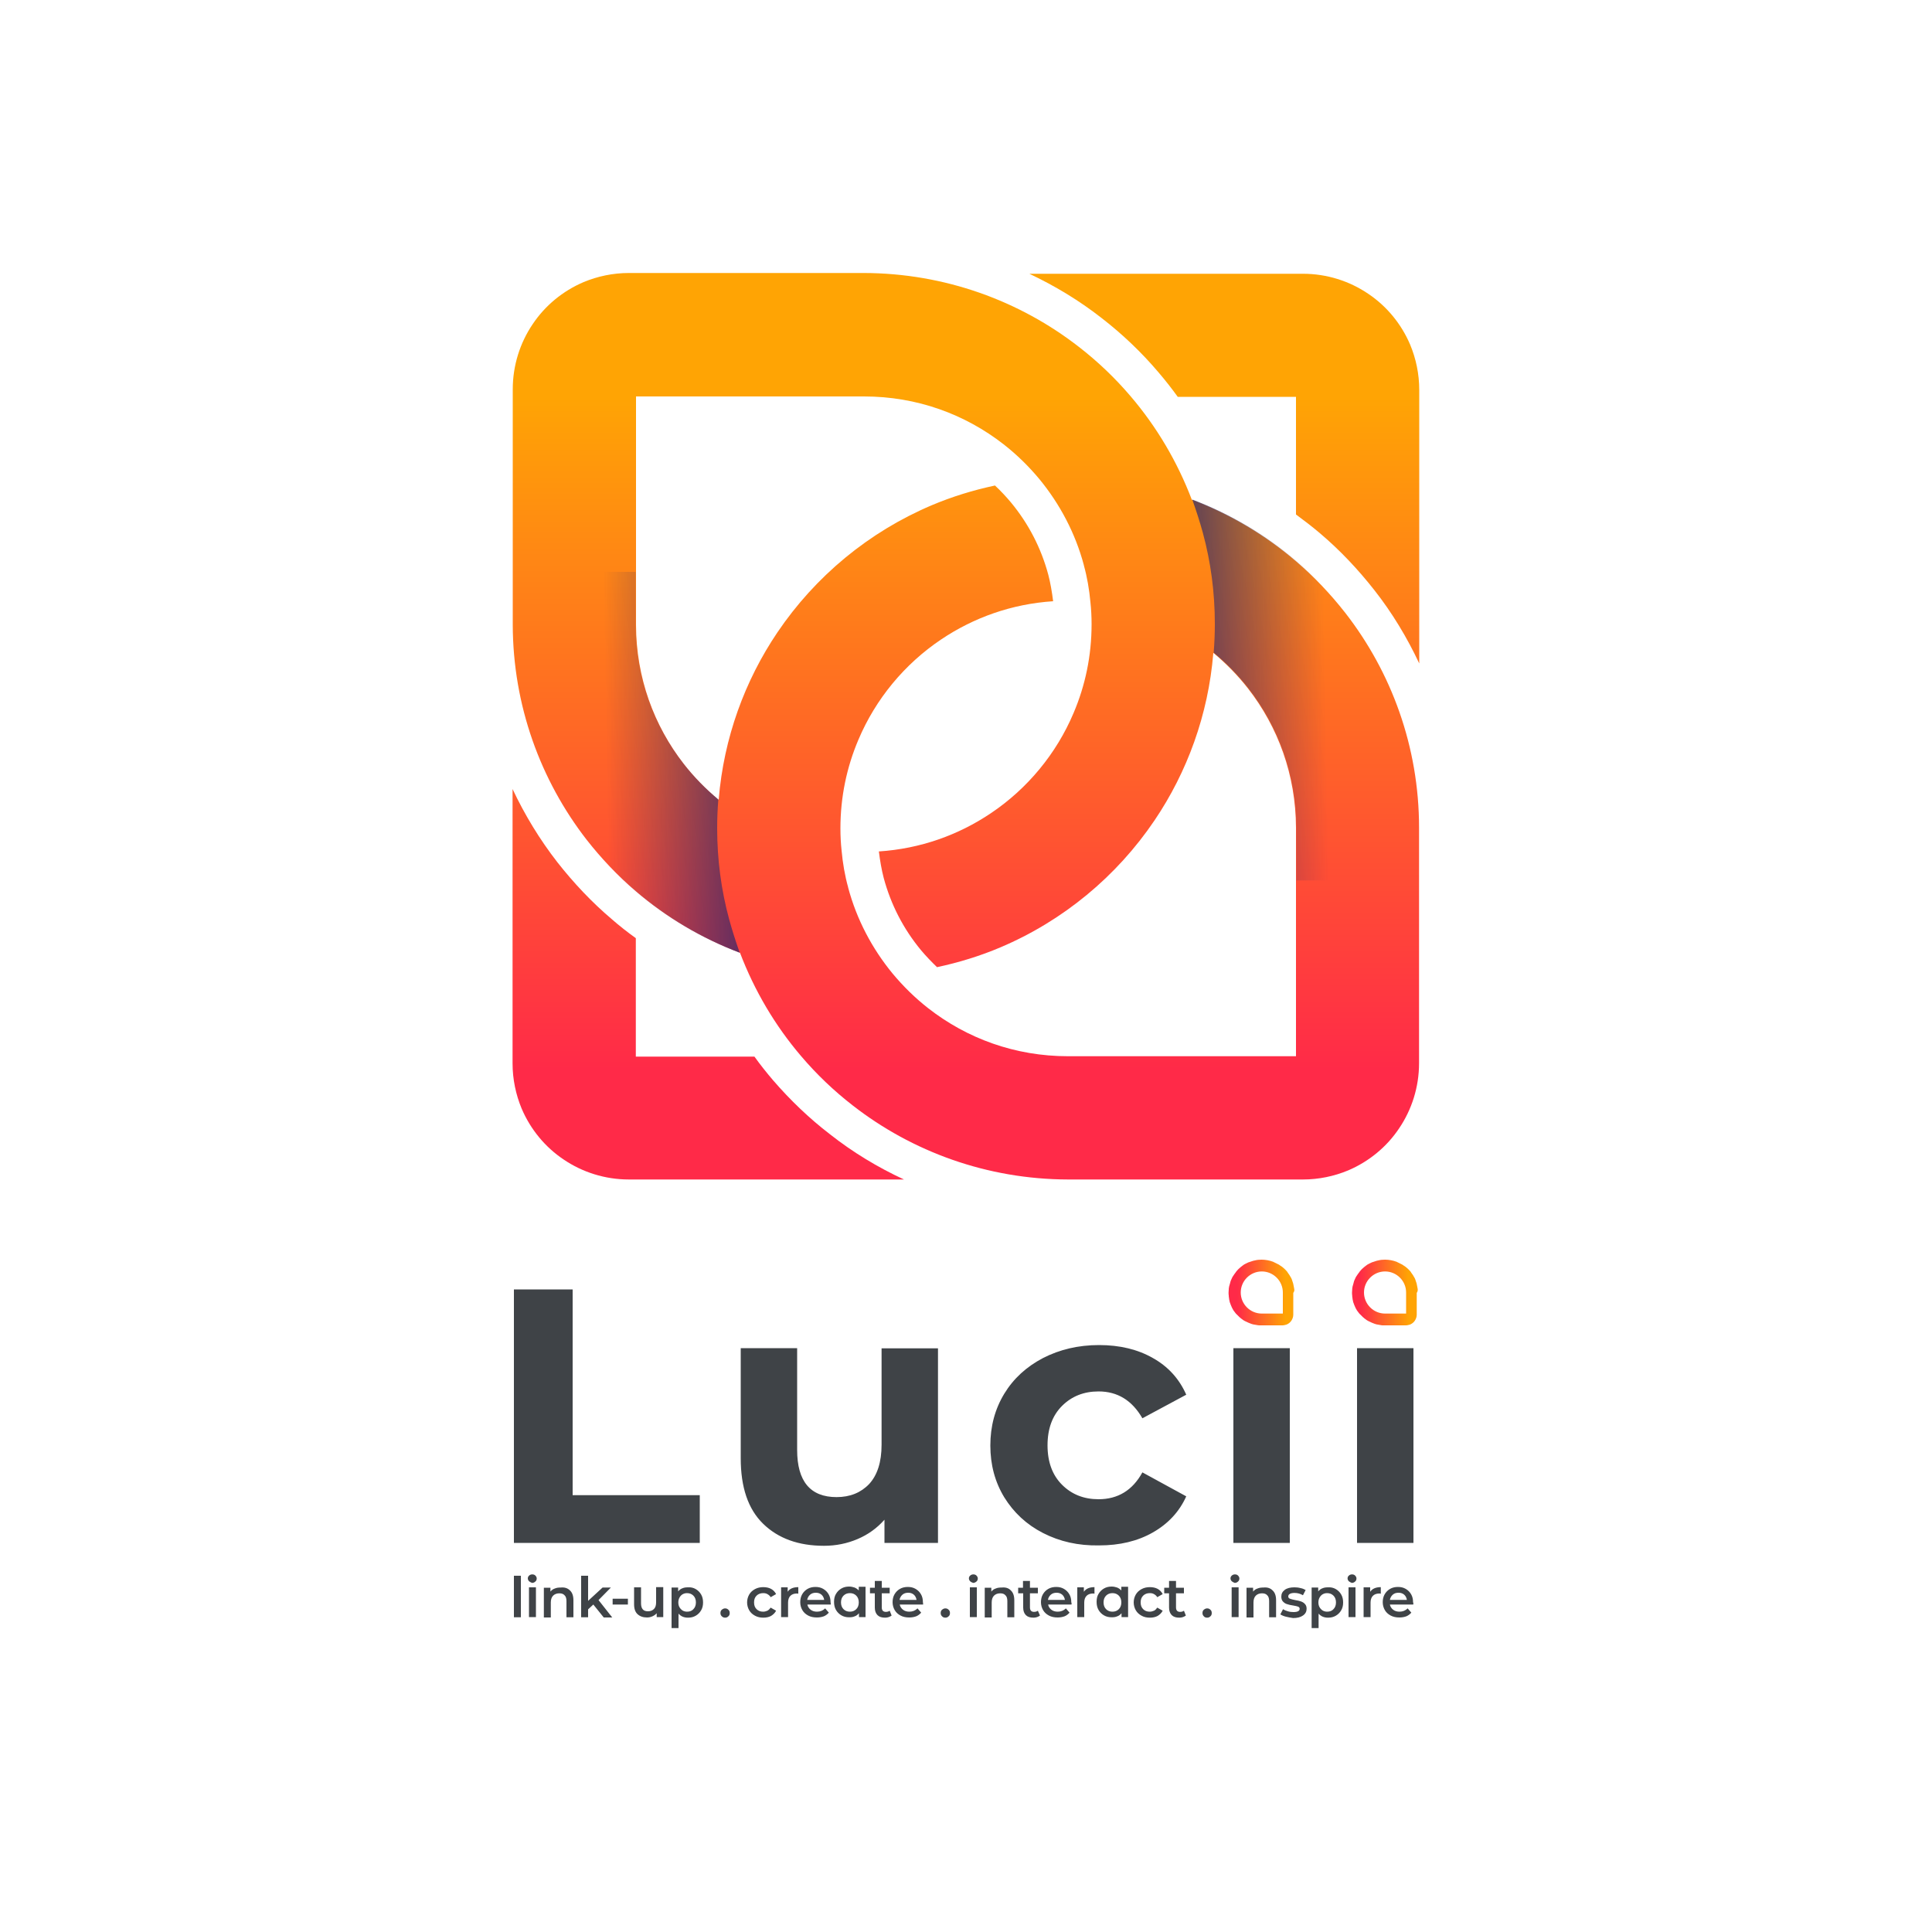 <svg version="1.1" id="Layer_1" xmlns="http://www.w3.org/2000/svg" x="0" y="0" viewBox="0 0 1000 1000" style="enable-background:new 0 0 1000 1000" xml:space="preserve">
    <style>
        .st11{fill:#3f4347}
    </style>
    <linearGradient id="SVGID_1_" gradientUnits="userSpaceOnUse" x1="633.657" y1="139.431" x2="633.657" y2="612.118">
        <stop offset=".14" style="stop-color:#ffa404"/>
        <stop offset=".877" style="stop-color:#ff2a48"/>
    </linearGradient>
    <path d="M599.7 192.8c3.5 4.1 6.8 8.3 9.9 12.6h61.2v60.9c4.2 3.1 8.4 6.3 12.4 9.7 10.4 8.8 19.8 18.8 28.2 29.5 9.2 11.7 16.9 24.5 23.2 37.9V201.8c0-8.2-1.7-16.2-4.7-23.4-4.6-10.8-12.2-20-21.8-26.4-9.6-6.5-21.3-10.3-33.7-10.3H532.8c13.3 6.3 25.9 13.9 37.5 23 10.6 8.2 20.6 17.7 29.4 28.1z" style="fill:url(#SVGID_1_)"/>
    <linearGradient id="SVGID_2_" gradientUnits="userSpaceOnUse" x1="366.631" y1="139.431" x2="366.631" y2="612.118">
        <stop offset=".14" style="stop-color:#ffa404"/>
        <stop offset=".877" style="stop-color:#ff2a48"/>
    </linearGradient>
    <path d="M400.1 559.1c-3.4-4-6.6-8-9.6-12.2h-61.4v-61.3c-4.3-3.1-8.4-6.3-12.4-9.8-10.4-8.8-19.8-18.8-28.2-29.5-9.1-11.7-16.9-24.5-23.2-37.9v142c0 8.2 1.7 16.2 4.7 23.4 4.6 10.8 12.2 20 21.8 26.4 9.6 6.5 21.3 10.3 33.7 10.3h142.4c-13.6-6.3-26.5-14.1-38.3-23.4-10.7-8.2-20.6-17.7-29.5-28z" style="fill:url(#SVGID_2_)"/>
    <linearGradient id="SVGID_3_" gradientUnits="userSpaceOnUse" x1="499.927" y1="139.431" x2="499.927" y2="612.118">
        <stop offset=".14" style="stop-color:#ffa404"/>
        <stop offset=".877" style="stop-color:#ff2a48"/>
    </linearGradient>
    <path d="M696.3 317.2c-7.6-9.7-16.1-18.7-25.5-26.7-15.8-13.5-34-24.3-53.8-31.8h-.1c-7.5-19.7-18.2-37.8-31.7-53.6-8-9.4-16.9-17.9-26.7-25.5-30.7-23.9-69.5-38.2-111.4-38.3H325.5c-8.2 0-16.2 1.7-23.4 4.7-10.8 4.6-20 12.2-26.4 21.8-6.5 9.6-10.3 21.3-10.3 33.7v121.9c.1 41.8 14.4 80.5 38.2 111.2 7.6 9.7 16.1 18.7 25.5 26.7 15.8 13.5 34 24.3 53.8 31.8h.1c7.5 19.7 18.2 37.8 31.7 53.6 8 9.4 16.9 17.9 26.7 25.5 30.7 23.9 69.5 38.2 111.4 38.3h121.6c8.2 0 16.2-1.7 23.4-4.7 10.8-4.6 20-12.2 26.4-21.8 6.5-9.6 10.3-21.3 10.3-33.7V428.4c0-41.8-14.3-80.5-38.2-111.2zm-73.8-41.3c0-.1 0-.1 0 0v-.1.1zM377.4 476v.1-.1zm293.4 70.7h-118c-27.4 0-52.3-9.2-72.3-24.8-6.8-5.3-13-11.4-18.5-18-10.6-12.9-18.6-28-23-44.5v-.1c-1.7-6.1-2.8-12.5-3.4-19.1-.4-3.7-.6-7.5-.6-11.4 0-16.4 3.3-31.8 9.3-45.9 8.9-21.1 23.9-39.2 42.8-51.9 16.8-11.3 36.5-18.4 58-19.8-.6-4.8-1.4-9.5-2.5-13.7-3.7-13.8-10.2-26.4-19.3-37.4-2.6-3.1-5.3-6-8.3-8.8-11.3 2.4-22.3 5.8-32.7 10.2-32.6 13.8-60.3 36.8-79.9 65.8-16.9 25-27.8 54.7-30.4 86.5v.2c-6.6-5.5-12.7-11.7-18-18.5-15.5-19.9-24.7-44.7-24.8-72V205.2h118c27.4 0 52.3 9.2 72.3 24.8 6.8 5.3 13 11.4 18.5 18 10.6 12.9 18.6 28 23 44.5v.1c1.7 6.1 2.8 12.5 3.4 19.1.4 3.7.6 7.5.6 11.4 0 16.4-3.3 31.8-9.3 45.9-8.9 21.1-23.9 39.2-42.8 51.9-16.8 11.3-36.5 18.4-58 19.8.6 4.8 1.4 9.5 2.5 13.7 3.7 13.8 10.2 26.4 19.3 37.4 2.6 3.1 5.4 6 8.3 8.8 11.3-2.4 22.3-5.8 32.7-10.2 32.6-13.8 60.3-36.8 79.9-65.8 16.9-25 27.8-54.7 30.4-86.5v-.2c6.6 5.5 12.7 11.7 18 18.5 15.5 19.9 24.7 44.7 24.8 72v118.3z" style="fill:url(#SVGID_3_)"/>
    <linearGradient id="SVGID_4_" gradientUnits="userSpaceOnUse" x1="407.366" y1="393.114" x2="313.956" y2="394.724">
        <stop offset="0" style="stop-color:#29266d"/>
        <stop offset="1" style="stop-color:#29266d;stop-opacity:0"/>
    </linearGradient>
    <path d="M377.4 475.8c-4.1-15.1-6.2-30.9-6.2-47.1 0-5 .2-10 .6-14.9-6.6-5.5-12.7-11.7-18-18.5-15.5-19.9-24.7-44.7-24.8-72V296h-63.7v27.4c.1 41.8 14.4 80.5 38.2 111.2 7.6 9.7 16.1 18.7 25.5 26.7 15.8 13.5 34 24.3 53.8 31.8h.1c0-.1-.1-.2-.1-.2-2-5.6-3.8-11.3-5.4-17.1z" style="fill:url(#SVGID_4_)"/>
    <linearGradient id="SVGID_5_" gradientUnits="userSpaceOnUse" x1="1523.797" y1="-2613.587" x2="1430.386" y2="-2611.976" gradientTransform="rotate(180 1058.215 -1127.534)">
        <stop offset="0" style="stop-color:#29266d"/>
        <stop offset="1" style="stop-color:#29266d;stop-opacity:0"/>
    </linearGradient>
    <path d="M622.6 275.8c4.1 15.1 6.2 30.9 6.2 47.1 0 5-.2 10-.6 14.9 6.6 5.5 12.7 11.7 18 18.5 15.5 19.9 24.7 44.7 24.8 72v27.4h63.7v-27.4c-.1-41.8-14.4-80.5-38.2-111.2-7.6-9.7-16.1-18.7-25.5-26.7-15.8-13.5-34-24.3-53.8-31.8h-.1c0 .1.1.2.1.2 2 5.6 3.8 11.2 5.4 17z" style="fill:url(#SVGID_5_)"/>
    <path d="M377.4 476v.1-.1z" style="fill:#231f20"/>
    <path class="st11" d="M266 667.4h30.4v106.5h65.8v24.7H266V667.4zM485.5 697.8v100.8h-27.7v-12c-3.9 4.4-8.5 7.7-13.9 10s-11.2 3.5-17.4 3.5c-13.2 0-23.7-3.8-31.5-11.4-7.8-7.6-11.6-18.9-11.6-33.9v-57h29.2v52.7c0 16.2 6.8 24.4 20.4 24.4 7 0 12.6-2.3 16.9-6.8 4.2-4.6 6.4-11.3 6.4-20.3v-49.9h29.2zM539.9 793.5c-8.6-4.4-15.2-10.6-20.1-18.5-4.8-7.9-7.2-16.8-7.2-26.8s2.4-18.9 7.2-26.8c4.8-7.9 11.5-14 20.1-18.5 8.6-4.4 18.2-6.7 29-6.7 10.6 0 19.9 2.2 27.8 6.7 7.9 4.4 13.7 10.8 17.3 19l-22.7 12.2c-5.3-9.2-12.8-13.9-22.7-13.9-7.6 0-13.9 2.5-18.9 7.5-5 5-7.5 11.8-7.5 20.4 0 8.6 2.5 15.4 7.5 20.4 5 5 11.3 7.5 18.9 7.5 10 0 17.6-4.6 22.7-13.9l22.7 12.4c-3.6 8-9.4 14.2-17.3 18.7s-17.2 6.7-27.8 6.7c-10.8.2-20.4-2-29-6.4zM638.4 697.8h29.2v100.8h-29.2V697.8zM702.4 697.8h29.2v100.8h-29.2V697.8z"/>
    <linearGradient id="SVGID_6_" gradientUnits="userSpaceOnUse" x1="669.993" y1="668.708" x2="636.203" y2="669.291">
        <stop offset=".14" style="stop-color:#ffa404"/>
        <stop offset=".877" style="stop-color:#ff2a48"/>
    </linearGradient>
    <path d="M669.9 667.3c0-.2 0-.3-.1-.5 0-.4-.1-.7-.2-1.1 0-.2-.1-.4-.1-.6-.1-.3-.1-.6-.2-.9-.1-.2-.1-.4-.2-.6l-.3-.9c-.1-.2-.1-.4-.2-.6-.2-.4-.3-.7-.5-1-.1-.1-.1-.2-.2-.3-.2-.4-.5-.9-.8-1.3-.1-.1-.2-.3-.3-.4-.1-.2-.3-.4-.4-.6 0-.1-.1-.1-.1-.2-.3-.3-.5-.6-.8-.9l-.3-.3c-.3-.3-.7-.7-1.1-1l-.1-.1c-.2-.2-.5-.4-.8-.6-.2-.1-.3-.2-.5-.3-.2-.2-.5-.3-.7-.5l-.6-.3c-.3-.1-.5-.3-.8-.4l-.6-.3c-.3-.1-.6-.3-.8-.4-.1 0-.1-.1-.2-.1-1.9-.7-3.9-1.1-6-1.1-1.2 0-2.4.1-3.5.4-.5.1-1 .2-1.5.4l-.9.3c-.2.1-.4.1-.6.2h-.1c-.4.2-.8.4-1.3.6-.1.1-.3.2-.4.2-.3.2-.6.3-.9.5-.1.1-.3.2-.4.3-.8.6-1.6 1.2-2.3 1.9l-.3.3c-.3.3-.5.6-.8.9-.1.1-.2.2-.2.3l-.9 1.2c-.3.4-.5.8-.8 1.2-.1.1-.1.2-.2.3-.2.4-.4.8-.6 1.3 0 .1 0 .1-.1.2-.2.4-.3.8-.4 1.2 0 .1-.1.2-.1.4-.1.5-.3.9-.4 1.4 0 .1 0 .2-.1.3-.1.4-.1.8-.2 1.3v.3c0 .5-.1 1.1-.1 1.6s0 1.1.1 1.6v.3c.1.5.1 1 .2 1.5v.1c.1.3.1.6.2.9 0 .2.1.3.1.5 0 .1.1.2.1.3.1.3.2.6.3.8 0 .1.1.2.1.3.1.2.2.5.3.7.1.2.2.5.3.7l.3.6c.1.2.3.5.4.7.1.2.2.4.4.6.2.3.4.5.6.8.1.1.2.3.3.4l.1.1c.1.2.3.3.5.5l.6.6.6.6c.2.2.4.4.6.5l.2.2c.2.2.5.4.7.5.1.1.2.1.2.2.4.3.9.6 1.3.8.4.2.9.4 1.3.6.1.1.3.1.4.2.3.1.7.3 1 .4.2.1.4.1.5.2.3.1.7.2 1 .3.2 0 .4.1.6.1.4.1.7.1 1.1.2.2 0 .3 0 .5.1.5.1 1.1.1 1.6.1h11.3c.8 0 1.5-.2 2.2-.4 1-.4 1.9-1.1 2.5-2 .6-.9 1-2 1-3.1v-11.3c.6-.9.6-1.4.5-1.9zm-5.8 12.6h-11c-6 0-10.9-4.9-10.9-10.9s4.9-10.9 10.9-10.9S664 663 664 669v10.9z" style="fill:url(#SVGID_6_)"/>
    <linearGradient id="SVGID_7_" gradientUnits="userSpaceOnUse" x1="733.877" y1="668.708" x2="700.087" y2="669.291">
        <stop offset=".14" style="stop-color:#ffa404"/>
        <stop offset=".877" style="stop-color:#ff2a48"/>
    </linearGradient>
    <path d="M733.8 667.3c0-.2 0-.3-.1-.5 0-.4-.1-.7-.2-1.1 0-.2-.1-.4-.1-.6-.1-.3-.1-.6-.2-.9-.1-.2-.1-.4-.2-.6l-.3-.9c-.1-.2-.1-.4-.2-.6-.2-.4-.3-.7-.5-1-.1-.1-.1-.2-.2-.3-.2-.4-.5-.9-.8-1.3-.1-.1-.2-.3-.3-.4-.1-.2-.3-.4-.4-.6 0-.1-.1-.1-.1-.2-.3-.3-.5-.6-.8-.9l-.3-.3c-.3-.3-.7-.7-1.1-1l-.1-.1c-.2-.2-.5-.4-.8-.6-.2-.1-.3-.2-.5-.3-.2-.2-.5-.3-.7-.5l-.6-.3c-.3-.1-.5-.3-.8-.4l-.6-.3c-.3-.1-.6-.3-.8-.4-.1 0-.1-.1-.2-.1-1.9-.7-3.9-1.1-6-1.1-1.2 0-2.4.1-3.5.4-.5.1-1 .2-1.5.4l-.9.3c-.2.1-.4.1-.6.2h-.1c-.4.2-.8.4-1.3.6-.1.1-.3.2-.4.2-.3.2-.6.3-.9.5-.1.1-.3.2-.4.3-.8.6-1.6 1.2-2.3 1.9l-.3.3c-.3.3-.5.6-.8.9-.1.1-.2.2-.2.3l-.9 1.2c-.3.4-.5.8-.8 1.2-.1.1-.1.2-.2.3-.2.4-.4.8-.6 1.3 0 .1 0 .1-.1.2-.2.4-.3.8-.4 1.2 0 .1-.1.2-.1.4-.1.5-.3.9-.4 1.4 0 .1 0 .2-.1.3-.1.4-.1.8-.2 1.3v.3c0 .5-.1 1.1-.1 1.6s0 1.1.1 1.6v.3c.1.5.1 1 .2 1.5v.1c.1.3.1.6.2.9 0 .2.1.3.1.5 0 .1.1.2.1.3.1.3.2.6.3.8 0 .1.1.2.1.3.1.2.2.5.3.7.1.2.2.5.3.7l.3.6c.1.2.3.5.4.7.1.2.2.4.4.6.2.3.4.5.6.8.1.1.2.3.3.4l.1.1c.1.2.3.3.5.5l.6.6.6.6c.2.2.4.4.6.5l.2.2c.2.2.5.4.7.5.1.1.2.1.2.2.4.3.9.6 1.3.8.4.2.9.4 1.3.6.1.1.3.1.4.2.3.1.7.3 1 .4.2.1.4.1.5.2.3.1.7.2 1 .3.2 0 .4.1.6.1.4.1.7.1 1.1.2.2 0 .3 0 .5.1.5.1 1.1.1 1.6.1h11.3c.8 0 1.5-.2 2.2-.4 1-.4 1.9-1.1 2.5-2 .6-.9 1-2 1-3.1v-11.3c.6-.9.5-1.4.5-1.9zm-5.9 12.6h-11c-6 0-10.9-4.9-10.9-10.9s4.9-10.9 10.9-10.9 10.9 4.9 10.9 10.9v10.9z" style="fill:url(#SVGID_7_)"/>
    <path class="st11" d="M266 815.6h3.6v21.5H266v-21.5zM273.9 818.5c-.4-.4-.7-.9-.7-1.5s.2-1.1.7-1.5c.4-.4 1-.6 1.6-.6.7 0 1.2.2 1.6.6.4.4.7.9.7 1.5s-.2 1.2-.7 1.6c-.4.4-1 .7-1.7.7-.5-.2-1-.4-1.5-.8zm-.1 3.1h3.6V837h-3.6v-15.4zM295 823.2c1.2 1.1 1.8 2.8 1.8 5.1v8.8h-3.6v-8.4c0-1.3-.3-2.4-1-3-.6-.7-1.5-1-2.7-1-1.3 0-2.4.4-3.2 1.2-.8.8-1.2 2-1.2 3.5v7.8h-3.6v-15.4h3.4v2c.6-.7 1.3-1.3 2.3-1.6.9-.4 1.9-.5 3.1-.5 1.9-.2 3.5.3 4.7 1.5zM307.1 830.5l-2.7 2.5v4.1h-3.6v-21.5h3.6v13l7.5-6.9h4.3l-6.4 6.5 7.1 9h-4.4l-5.4-6.7zM317.1 827.5h7.9v3h-7.9v-3zM343.3 821.6V837h-3.4v-2c-.6.7-1.3 1.2-2.2 1.6-.9.4-1.8.6-2.8.6-2.1 0-3.7-.6-4.9-1.7-1.2-1.1-1.8-2.8-1.8-5.1v-8.8h3.6v8.3c0 1.4.3 2.4.9 3.1.6.7 1.5 1 2.7 1 1.3 0 2.3-.4 3.1-1.2.8-.8 1.1-2 1.1-3.5v-7.8h3.7zM360.1 822.5c1.2.7 2.1 1.6 2.8 2.8.7 1.2 1 2.6 1 4.1 0 1.6-.3 2.9-1 4.1-.7 1.2-1.6 2.1-2.8 2.8-1.2.7-2.5 1-4 1-2.1 0-3.7-.7-4.9-2.1v7.5h-3.6v-21h3.4v2c.6-.7 1.3-1.3 2.2-1.6.9-.4 1.8-.5 2.9-.5 1.5-.1 2.8.2 4 .9zm-1.2 10.4c.9-.9 1.3-2.1 1.3-3.5s-.4-2.6-1.3-3.5-2-1.3-3.3-1.3c-.9 0-1.6.2-2.3.6-.7.4-1.2 1-1.6 1.7-.4.7-.6 1.6-.6 2.5 0 1 .2 1.8.6 2.5.4.7 1 1.3 1.6 1.7.7.4 1.5.6 2.3.6 1.4 0 2.5-.4 3.3-1.3zM373.6 836.6c-.5-.5-.7-1-.7-1.7s.2-1.3.7-1.7c.5-.4 1-.7 1.7-.7s1.2.2 1.7.7c.5.4.7 1 .7 1.7s-.2 1.3-.7 1.7c-.5.5-1 .7-1.7.7-.6 0-1.2-.2-1.7-.7zM390.8 836.3c-1.3-.7-2.3-1.6-3-2.8-.7-1.2-1.1-2.6-1.1-4.1 0-1.5.4-2.9 1.1-4.1.7-1.2 1.7-2.1 3-2.8 1.3-.7 2.7-1 4.3-1 1.5 0 2.9.3 4 .9 1.1.6 2 1.5 2.6 2.7l-2.8 1.6c-.4-.7-1-1.2-1.7-1.6-.7-.4-1.4-.5-2.2-.5-1.3 0-2.5.4-3.4 1.3-.9.9-1.3 2-1.3 3.5s.4 2.6 1.3 3.5c.9.9 2 1.3 3.4 1.3.8 0 1.5-.2 2.2-.5.7-.4 1.2-.9 1.7-1.6l2.8 1.6c-.6 1.2-1.5 2-2.6 2.7-1.1.6-2.5.9-4 .9-1.6 0-3-.3-4.3-1zM413.2 821.5v3.4c-.3-.1-.6-.1-.8-.1-1.4 0-2.5.4-3.3 1.2-.8.8-1.2 2-1.2 3.5v7.5h-3.6v-15.4h3.4v2.3c1-1.6 2.9-2.4 5.5-2.4zM430 830.5h-12.1c.2 1.1.8 2 1.7 2.7.9.7 2 1 3.3 1 1.7 0 3.1-.6 4.2-1.7l1.9 2.2c-.7.8-1.6 1.5-2.6 1.9-1.1.4-2.3.6-3.6.6-1.7 0-3.2-.3-4.5-1-1.3-.7-2.3-1.6-3-2.8-.7-1.2-1.1-2.6-1.1-4.1 0-1.5.3-2.9 1-4.1.7-1.2 1.6-2.1 2.8-2.8 1.2-.7 2.6-1 4.1-1 1.5 0 2.8.3 4 1 1.2.7 2.1 1.6 2.8 2.8.7 1.2 1 2.6 1 4.2.1.3.1.7.1 1.1zm-10.7-5.1c-.8.7-1.3 1.6-1.5 2.7h8.8c-.2-1.1-.6-2-1.4-2.7-.8-.7-1.8-1-2.9-1-1.2 0-2.2.3-3 1zM448 821.6V837h-3.4v-2c-.6.7-1.3 1.3-2.2 1.6-.9.4-1.8.5-2.9.5-1.5 0-2.8-.3-4-1-1.2-.7-2.1-1.6-2.8-2.8-.7-1.2-1-2.6-1-4.2s.3-3 1-4.1c.7-1.2 1.6-2.1 2.8-2.8 1.2-.7 2.5-1 4-1 1 0 1.9.2 2.8.5.8.3 1.6.9 2.2 1.5v-1.9h3.5zm-4.8 11.3c.9-.9 1.3-2.1 1.3-3.5s-.4-2.6-1.3-3.5-2-1.3-3.3-1.3c-1.3 0-2.4.4-3.3 1.3-.9.9-1.3 2.1-1.3 3.5s.4 2.6 1.3 3.5c.9.9 2 1.3 3.3 1.3 1.3 0 2.4-.4 3.3-1.3zM461.5 836.2c-.4.3-.9.6-1.5.8-.6.2-1.2.3-1.9.3-1.7 0-3-.4-3.9-1.3-.9-.9-1.4-2.2-1.4-3.9v-7.4h-2.5v-2.9h2.5v-3.5h3.6v3.5h4.1v2.9h-4.1v7.3c0 .8.2 1.3.5 1.7.4.4.9.6 1.6.6.8 0 1.5-.2 2-.6l1 2.5zM477.8 830.5h-12.1c.2 1.1.8 2 1.7 2.7.9.7 2 1 3.3 1 1.7 0 3.1-.6 4.2-1.7l1.9 2.2c-.7.8-1.6 1.5-2.6 1.9-1.1.4-2.3.6-3.6.6-1.7 0-3.2-.3-4.5-1-1.3-.7-2.3-1.6-3-2.8-.7-1.2-1.1-2.6-1.1-4.1 0-1.5.3-2.9 1-4.1.7-1.2 1.6-2.1 2.8-2.8 1.2-.7 2.6-1 4.1-1 1.5 0 2.8.3 4 1 1.2.7 2.1 1.6 2.8 2.8.7 1.2 1 2.6 1 4.2.1.3.1.7.1 1.1zm-10.7-5.1c-.8.7-1.3 1.6-1.5 2.7h8.8c-.2-1.1-.6-2-1.4-2.7-.8-.7-1.8-1-2.9-1-1.2 0-2.2.3-3 1zM487.6 836.6c-.5-.5-.7-1-.7-1.7s.2-1.3.7-1.7c.5-.4 1-.7 1.7-.7s1.2.2 1.7.7c.5.4.7 1 .7 1.7s-.2 1.3-.7 1.7c-.5.5-1 .7-1.7.7s-1.2-.2-1.7-.7zM502.2 818.5c-.4-.4-.7-.9-.7-1.5s.2-1.1.7-1.5c.4-.4 1-.6 1.6-.6.7 0 1.2.2 1.6.6.4.4.7.9.7 1.5s-.2 1.2-.7 1.6-1 .7-1.7.7c-.5-.2-1.1-.4-1.5-.8zm-.2 3.1h3.6V837H502v-15.4zM523.2 823.2c1.2 1.1 1.8 2.8 1.8 5.1v8.8h-3.6v-8.4c0-1.3-.3-2.4-1-3-.6-.7-1.5-1-2.7-1-1.3 0-2.4.4-3.2 1.2-.8.8-1.2 2-1.2 3.5v7.8h-3.6v-15.4h3.4v2c.6-.7 1.3-1.3 2.3-1.6.9-.4 1.9-.5 3.1-.5 2-.2 3.6.3 4.7 1.5zM538.3 836.2c-.4.3-.9.6-1.5.8-.6.2-1.2.3-1.9.3-1.7 0-3-.4-3.9-1.3-.9-.9-1.4-2.2-1.4-3.9v-7.4H527v-2.9h2.5v-3.5h3.6v3.5h4.1v2.9h-4.1v7.3c0 .8.2 1.3.5 1.7.4.4.9.6 1.6.6.8 0 1.5-.2 2-.6l1.1 2.5zM554.6 830.5h-12.1c.2 1.1.8 2 1.7 2.7.9.7 2 1 3.3 1 1.7 0 3.1-.6 4.2-1.7l1.9 2.2c-.7.8-1.6 1.5-2.6 1.9-1.1.4-2.3.6-3.6.6-1.7 0-3.2-.3-4.5-1-1.3-.7-2.3-1.6-3-2.8-.7-1.2-1.1-2.6-1.1-4.1 0-1.5.3-2.9 1-4.1.7-1.2 1.6-2.1 2.8-2.8 1.2-.7 2.6-1 4.1-1 1.5 0 2.8.3 4 1 1.2.7 2.1 1.6 2.8 2.8.7 1.2 1 2.6 1 4.2.2.3.2.7.1 1.1zm-10.7-5.1c-.8.7-1.3 1.6-1.5 2.7h8.8c-.2-1.1-.6-2-1.4-2.7-.8-.7-1.8-1-2.9-1-1.2 0-2.2.3-3 1zM566.5 821.5v3.4c-.3-.1-.6-.1-.8-.1-1.4 0-2.5.4-3.3 1.2-.8.8-1.2 2-1.2 3.5v7.5h-3.6v-15.4h3.4v2.3c1.1-1.6 2.9-2.4 5.5-2.4zM583.9 821.6V837h-3.4v-2c-.6.7-1.3 1.3-2.2 1.6-.9.4-1.8.5-2.9.5-1.5 0-2.8-.3-4-1-1.2-.7-2.1-1.6-2.8-2.8-.7-1.2-1-2.6-1-4.2s.3-3 1-4.1c.7-1.2 1.6-2.1 2.8-2.8 1.2-.7 2.5-1 4-1 1 0 1.9.2 2.8.5.8.3 1.6.9 2.2 1.5v-1.9h3.5zm-4.8 11.3c.9-.9 1.3-2.1 1.3-3.5s-.4-2.6-1.3-3.5c-.9-.9-2-1.3-3.3-1.3-1.3 0-2.4.4-3.3 1.3s-1.3 2.1-1.3 3.5.4 2.6 1.3 3.5 2 1.3 3.3 1.3c1.3 0 2.4-.4 3.3-1.3zM590.9 836.3c-1.3-.7-2.3-1.6-3-2.8-.7-1.2-1.1-2.6-1.1-4.1 0-1.5.4-2.9 1.1-4.1.7-1.2 1.7-2.1 3-2.8 1.3-.7 2.7-1 4.3-1 1.5 0 2.9.3 4 .9 1.1.6 2 1.5 2.6 2.7l-2.8 1.6c-.4-.7-1-1.2-1.7-1.6s-1.4-.5-2.2-.5c-1.3 0-2.5.4-3.4 1.3-.9.9-1.3 2-1.3 3.5s.4 2.6 1.3 3.5c.9.9 2 1.3 3.4 1.3.8 0 1.5-.2 2.2-.5s1.2-.9 1.7-1.6l2.8 1.6c-.6 1.2-1.5 2-2.6 2.7-1.1.6-2.5.9-4 .9-1.6 0-3.1-.3-4.3-1zM613.8 836.2c-.4.3-.9.6-1.5.8-.6.2-1.2.3-1.9.3-1.7 0-3-.4-3.9-1.3-.9-.9-1.4-2.2-1.4-3.9v-7.4h-2.5v-2.9h2.5v-3.5h3.6v3.5h4.1v2.9h-4.1v7.3c0 .8.2 1.3.5 1.7.4.4.9.6 1.6.6.8 0 1.5-.2 2-.6l1 2.5zM623.1 836.6c-.5-.5-.7-1-.7-1.7s.2-1.3.7-1.7c.5-.4 1-.7 1.7-.7s1.2.2 1.7.7c.5.4.7 1 .7 1.7s-.2 1.3-.7 1.7c-.5.5-1 .7-1.7.7s-1.3-.2-1.7-.7zM637.6 818.5c-.4-.4-.7-.9-.7-1.5s.2-1.1.7-1.5c.4-.4 1-.6 1.6-.6.7 0 1.2.2 1.6.6.4.4.7.9.7 1.5s-.2 1.2-.7 1.6c-.4.4-1 .7-1.7.7-.5-.2-1-.4-1.5-.8zm-.1 3.1h3.6V837h-3.6v-15.4zM658.7 823.2c1.2 1.1 1.8 2.8 1.8 5.1v8.8h-3.6v-8.4c0-1.3-.3-2.4-1-3-.6-.7-1.5-1-2.7-1-1.3 0-2.4.4-3.2 1.2-.8.8-1.2 2-1.2 3.5v7.8h-3.6v-15.4h3.4v2c.6-.7 1.3-1.3 2.3-1.6.9-.4 1.9-.5 3.1-.5 2-.2 3.5.3 4.7 1.5zM665.6 836.8c-1.2-.3-2.1-.7-2.9-1.2l1.4-2.7c.7.5 1.5.8 2.5 1.1 1 .3 1.9.4 2.9.4 2.2 0 3.2-.6 3.2-1.7 0-.5-.3-.9-.8-1.1-.5-.2-1.4-.4-2.6-.6-1.3-.2-2.3-.4-3.1-.7-.8-.2-1.5-.7-2.1-1.3-.6-.6-.9-1.5-.9-2.6 0-1.5.6-2.6 1.8-3.5 1.2-.9 2.9-1.3 5-1.3 1.1 0 2.1.1 3.2.4 1.1.2 1.9.6 2.6 1l-1.4 2.7c-1.3-.8-2.8-1.2-4.4-1.2-1.1 0-1.9.2-2.4.5s-.8.7-.8 1.3c0 .6.3 1 .9 1.2.6.2 1.5.5 2.7.7 1.2.2 2.2.4 3 .7.8.3 1.5.7 2 1.3.6.6.9 1.4.9 2.5 0 1.4-.6 2.6-1.9 3.5-1.3.9-3 1.3-5.1 1.3-1.3-.2-2.5-.4-3.7-.7zM691.4 822.5c1.2.7 2.1 1.6 2.8 2.8.7 1.2 1 2.6 1 4.1 0 1.6-.3 2.9-1 4.1-.7 1.2-1.6 2.1-2.8 2.8-1.2.7-2.5 1-4 1-2.1 0-3.7-.7-4.9-2.1v7.5h-3.6v-21h3.4v2c.6-.7 1.3-1.3 2.2-1.6.9-.4 1.8-.5 2.9-.5 1.4-.1 2.8.2 4 .9zm-1.2 10.4c.9-.9 1.3-2.1 1.3-3.5s-.4-2.6-1.3-3.5c-.9-.9-2-1.3-3.3-1.3-.9 0-1.6.2-2.3.6-.7.4-1.2 1-1.6 1.7-.4.7-.6 1.6-.6 2.5 0 1 .2 1.8.6 2.5.4.7 1 1.3 1.6 1.7.7.4 1.5.6 2.3.6 1.4 0 2.5-.4 3.3-1.3zM698.2 818.5c-.4-.4-.7-.9-.7-1.5s.2-1.1.7-1.5c.4-.4 1-.6 1.6-.6.7 0 1.2.2 1.6.6.4.4.7.9.7 1.5s-.2 1.2-.7 1.6c-.4.4-1 .7-1.7.7-.5-.2-1-.4-1.5-.8zm-.2 3.1h3.6V837H698v-15.4zM714.7 821.5v3.4c-.3-.1-.6-.1-.8-.1-1.4 0-2.5.4-3.3 1.2-.8.8-1.2 2-1.2 3.5v7.5h-3.6v-15.4h3.4v2.3c1.1-1.6 2.9-2.4 5.5-2.4zM731.5 830.5h-12.1c.2 1.1.8 2 1.7 2.7.9.7 2 1 3.3 1 1.7 0 3.1-.6 4.2-1.7l1.9 2.2c-.7.8-1.6 1.5-2.6 1.9-1.1.4-2.3.6-3.6.6-1.7 0-3.2-.3-4.5-1-1.3-.7-2.3-1.6-3-2.8-.7-1.2-1.1-2.6-1.1-4.1 0-1.5.3-2.9 1-4.1.7-1.2 1.6-2.1 2.8-2.8 1.2-.7 2.6-1 4.1-1 1.5 0 2.8.3 4 1 1.2.7 2.1 1.6 2.8 2.8.7 1.2 1 2.6 1 4.2.2.3.2.7.1 1.1zm-10.6-5.1c-.8.7-1.3 1.6-1.5 2.7h8.8c-.2-1.1-.6-2-1.4-2.7-.8-.7-1.8-1-2.9-1-1.3 0-2.2.3-3 1z"/>
</svg>
